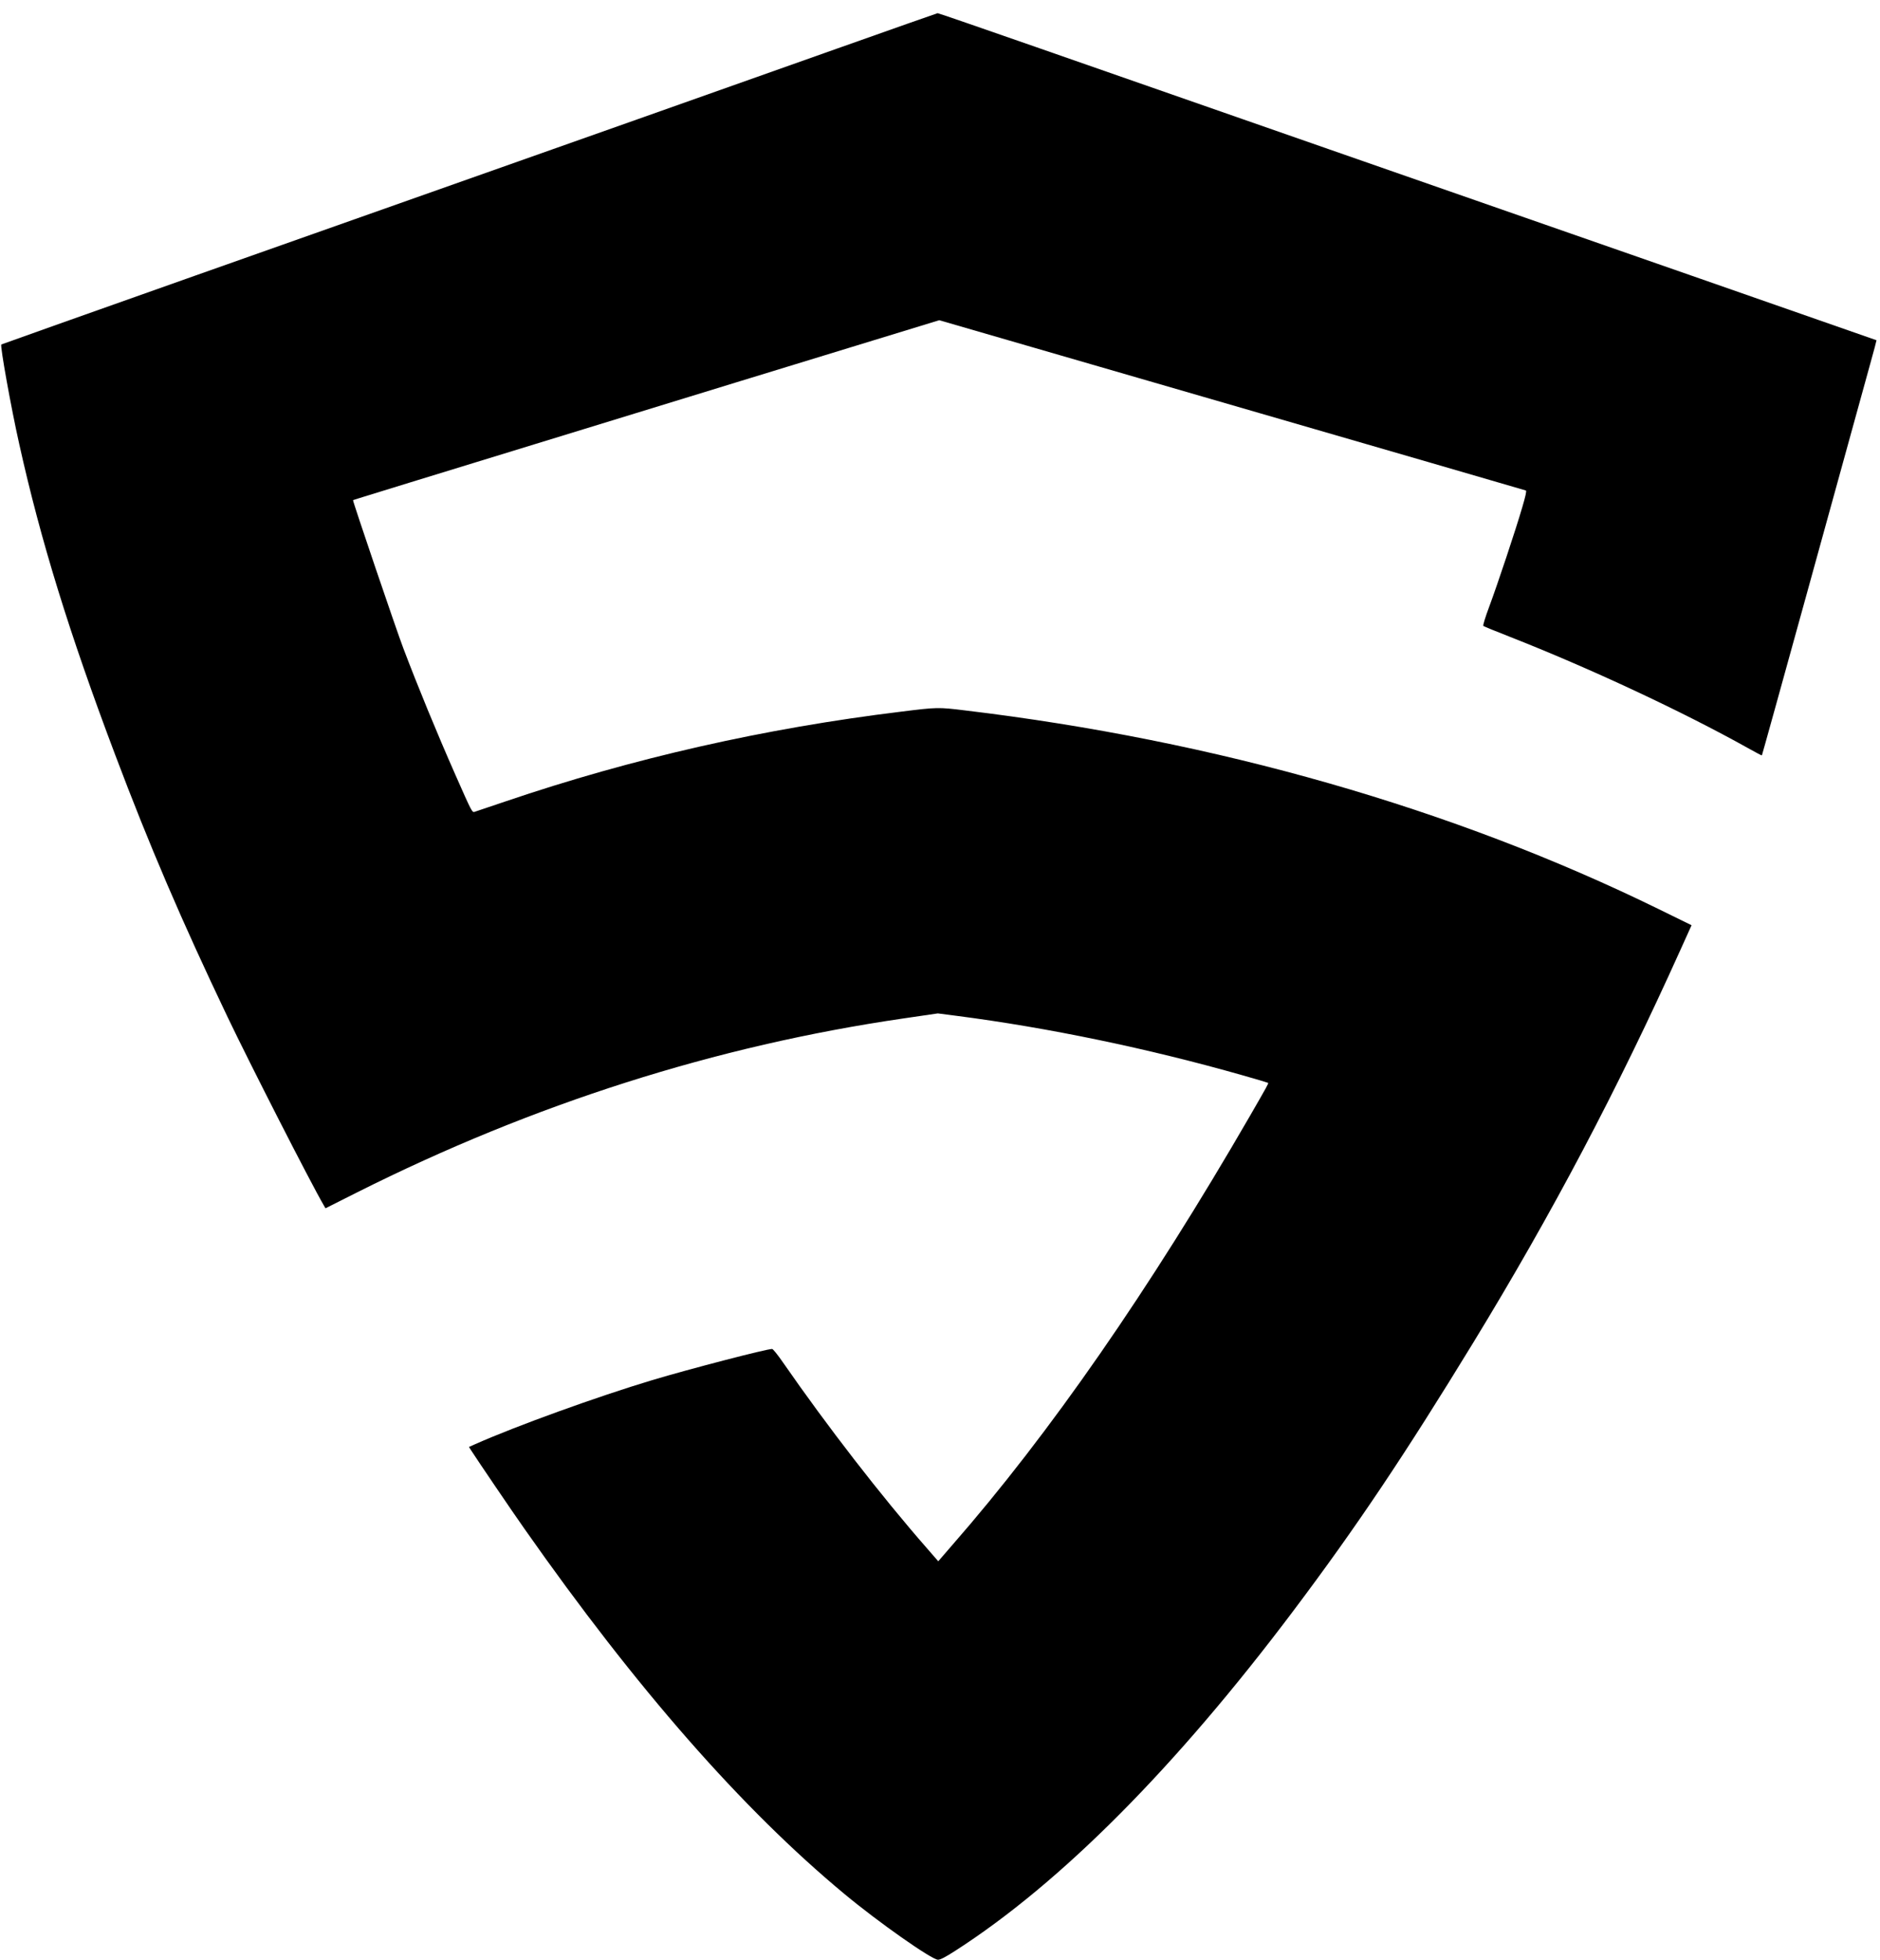 <?xml version="1.0" standalone="no"?>
<!DOCTYPE svg PUBLIC "-//W3C//DTD SVG 20010904//EN"
 "http://www.w3.org/TR/2001/REC-SVG-20010904/DTD/svg10.dtd">
<svg version="1.0" xmlns="http://www.w3.org/2000/svg"
 width="1727pt" height="1800pt" viewBox="0 0 1727 1800"
 preserveAspectRatio="xMidYMid meet">

<g transform="translate(0,1800) scale(0.1,-0.1)"
fill="#000000" stroke="none">
<path d="M7690 17554 c-879 -312 -2060 -730 -5904 -2088 -973 -344 -1771 -628
-1774 -630 -12 -13 88 -573 165 -916 196 -882 459 -1735 880 -2850 316 -838
610 -1523 1033 -2410 204 -427 764 -1525 885 -1732 l15 -26 292 147 c1620 813
3296 1346 5018 1597 l315 46 170 -22 c839 -108 1764 -300 2628 -546 128 -36
234 -68 236 -70 5 -5 -5 -23 -167 -304 -921 -1593 -1841 -2920 -2735 -3942
l-128 -148 -107 123 c-421 481 -915 1120 -1317 1700 -48 70 -94 127 -102 127
-53 0 -757 -183 -1101 -286 -509 -153 -1247 -420 -1626 -588 l-58 -26 17 -27
c59 -92 382 -568 495 -728 1027 -1464 1996 -2569 2935 -3349 312 -260 805
-606 862 -606 21 0 71 26 159 83 969 623 2023 1683 3108 3126 577 767 1021
1430 1649 2458 727 1191 1322 2318 1903 3607 l103 228 -302 148 c-1888 925
-4067 1549 -6372 1825 -245 30 -256 30 -584 -11 -1257 -153 -2470 -428 -3638
-825 -147 -50 -276 -93 -285 -96 -21 -6 -27 6 -174 339 -173 392 -346 813
-479 1164 -61 159 -467 1355 -462 1360 3 3 230 73 3523 1083 l1862 570 1838
-533 c1012 -294 2222 -645 2689 -780 468 -136 855 -249 862 -251 8 -3 -3 -52
-34 -157 -60 -206 -226 -704 -303 -911 -35 -93 -59 -172 -54 -176 5 -4 110
-48 234 -96 740 -290 1594 -689 2199 -1027 68 -38 124 -68 126 -66 2 2 184
658 405 1458 407 1475 480 1741 589 2134 34 121 60 220 59 221 -2 1 -730 255
-1618 565 -888 309 -2427 846 -3420 1192 -993 346 -2204 769 -2692 939 -487
170 -890 309 -895 308 -4 0 -420 -147 -923 -325z"/>
</g>
</svg>

